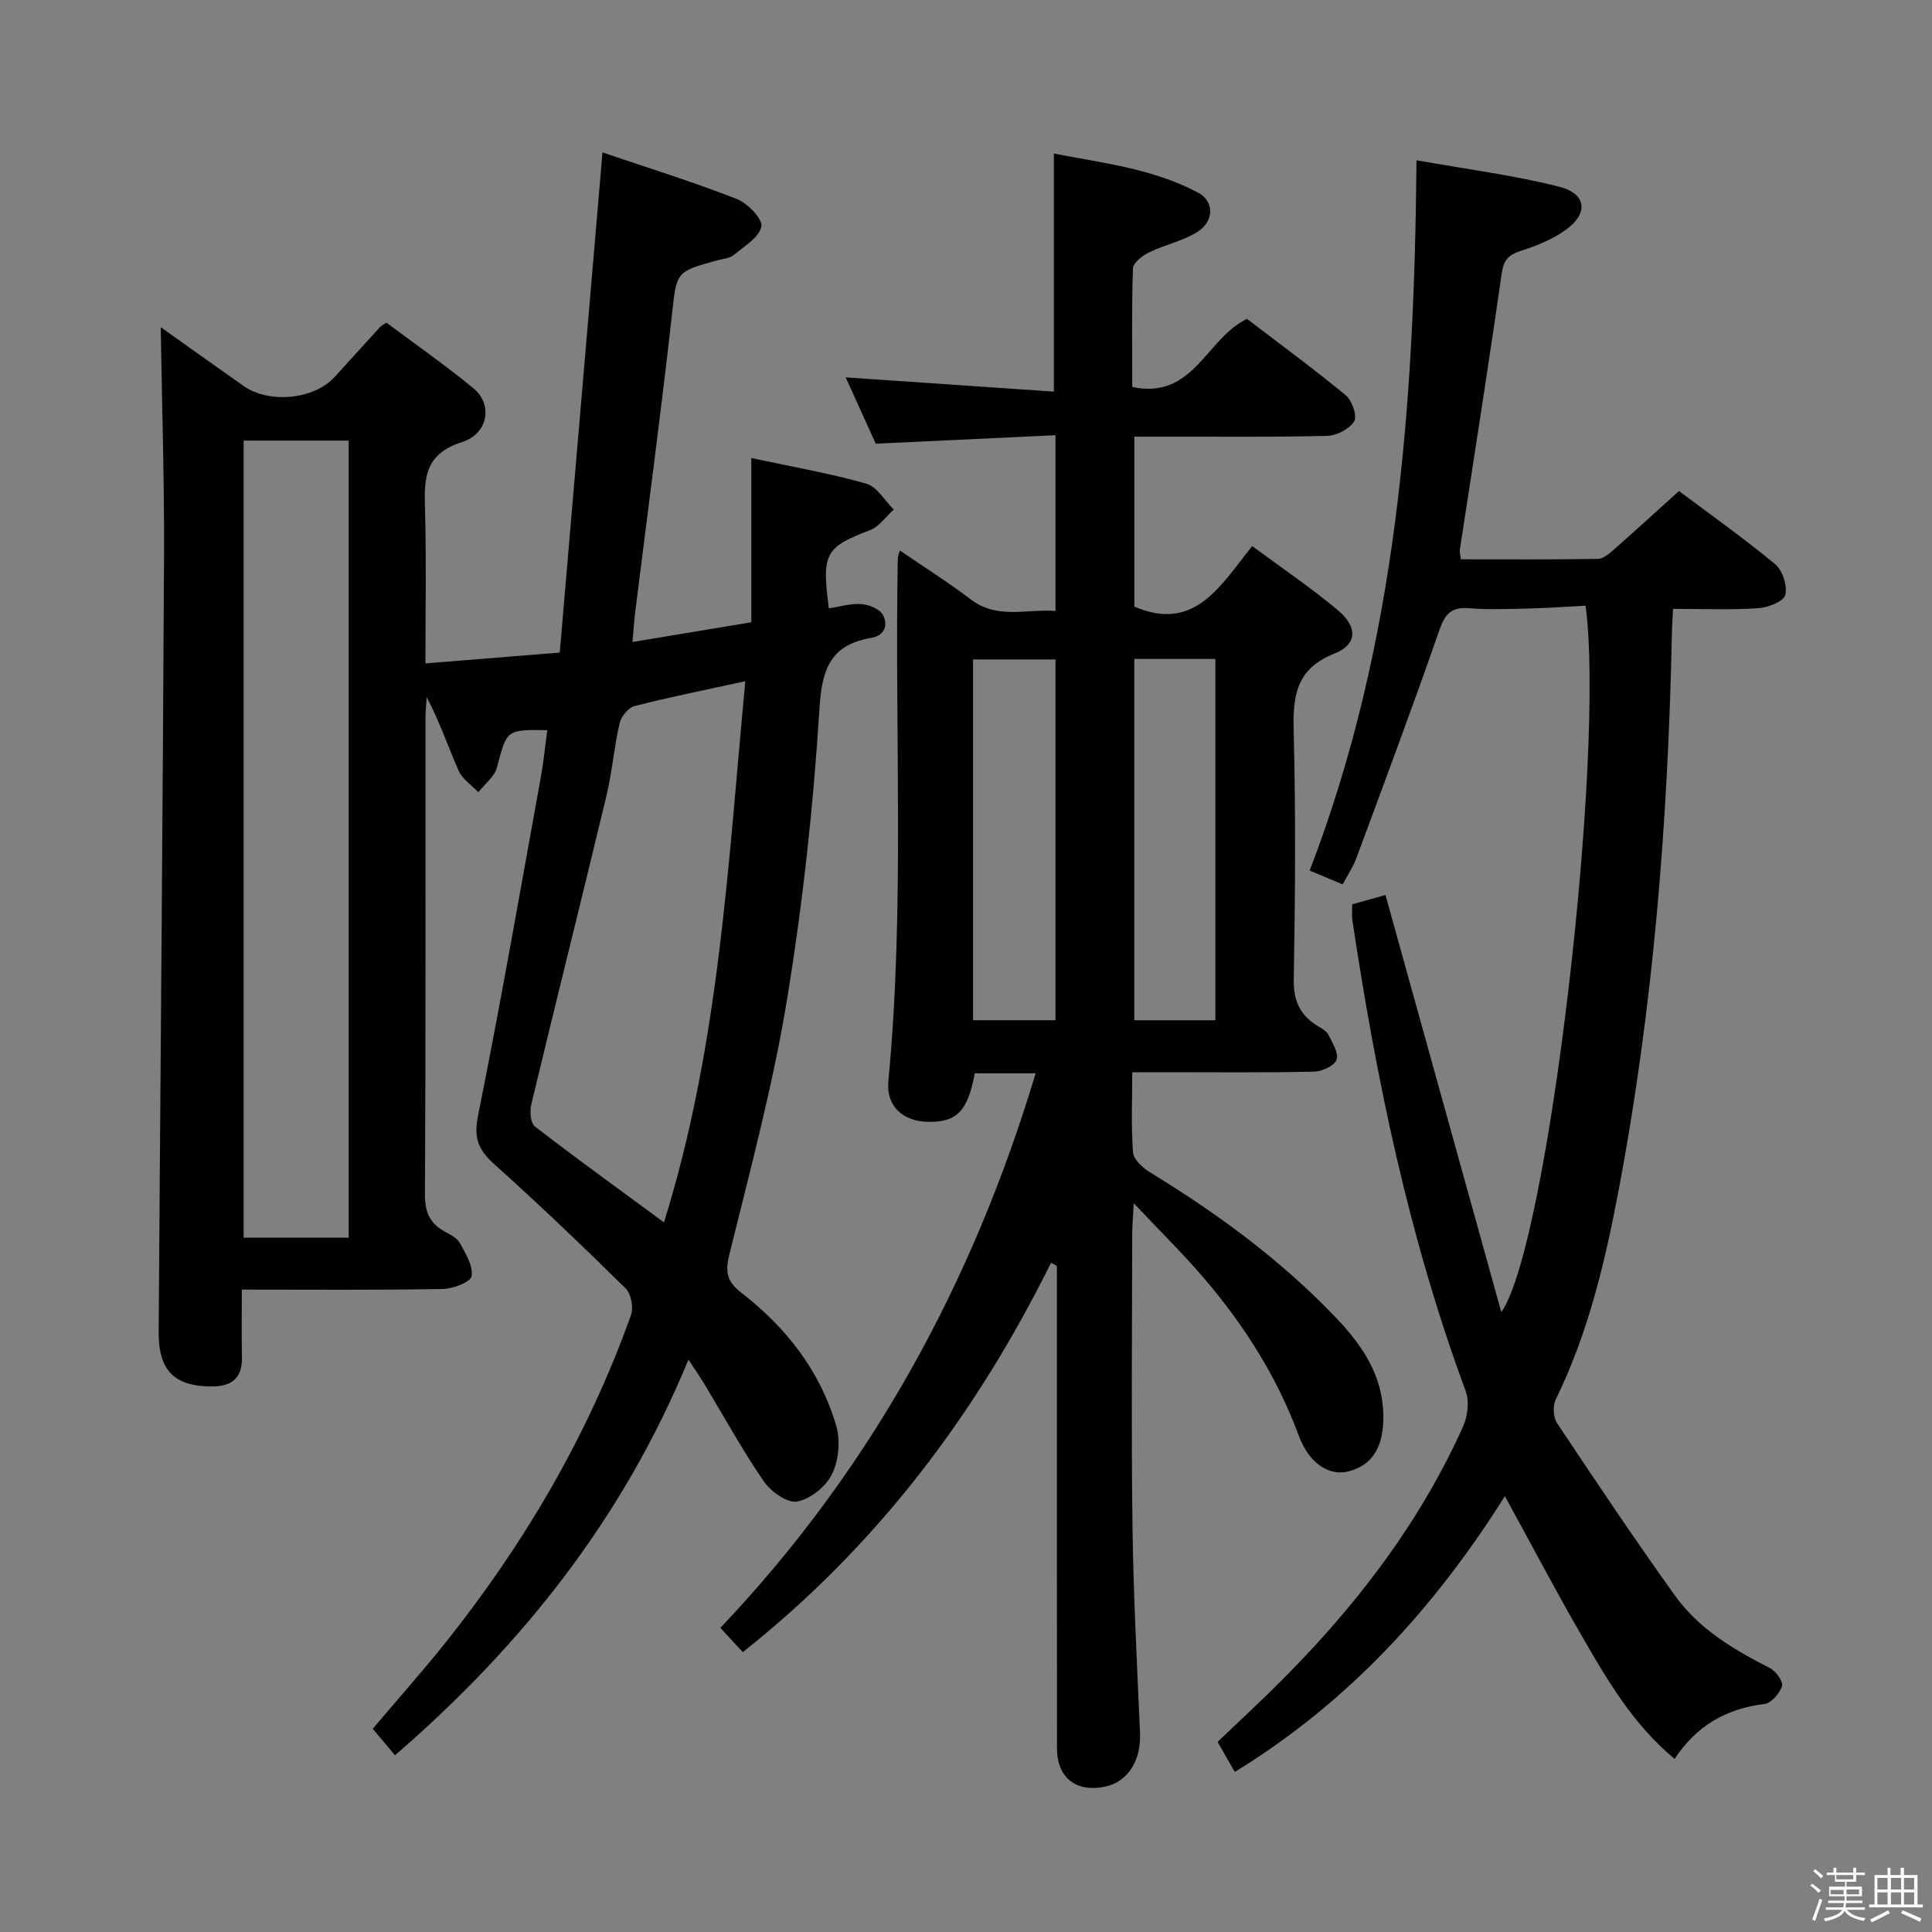 <svg enable-background="new 0 0 400 400" viewBox="0 0 400 400" xmlns="http://www.w3.org/2000/svg"><rect x="0" y="0" width="400" height="400" fill="#808080" stroke="none"/><path d="m374.8 390.4.4-.4c.7.5 1.3 1 1.8 1.4l-.5.5c-.5-.6-1.1-1.1-1.7-1.5zm1 7.3-.6-.3c.5-1.4 1.1-2.8 1.5-4.3.2.1.4.2.6.3-.5 1.3-1 2.8-1.5 4.3zm-.4-10.3.4-.4c.4.3 1 .8 1.7 1.4l-.5.5c-.4-.5-1-1-1.6-1.5zm2.5.3h1.7v-1h.6v1h3.5v-1h.6v1h1.8v.5h-1.8v1.4h-2v1h3.2v2h-3.2v.9h3.3v.5h-3.4c0 .3-.1.6-.1.9h4v.5h-3.7c.7.9 1.9 1.5 3.8 1.7-.1.2-.2.4-.3.6-2.1-.4-3.5-1.1-4-2.1-.4 1-1.8 1.7-4 2.2-.1-.2-.2-.4-.3-.6 2.1-.4 3.4-1 3.8-1.8h-3.4v-.5h3.6c.1-.3.1-.6.2-.9h-3.3v-.5h3.4c0-.3 0-.6 0-.9h-3.2v-2h3.3v-1h-2.1v-1.4h-1.7v-.5zm1.1 3.5v1h2.7c0-.3 0-.4 0-.4 0-.2 0-.2 0-.2 0-.1 0-.2 0-.3h-2.7zm1.2-3v.9h3.5v-.9zm4.7 3h-2.6v.6.4h2.6z" fill="#fbfafc"/><path d="m393.6 386.7h.6v1.5h2.8v6.1h1.1v.6h-11.1v-.6h1.1v-6.1h2.7v-1.5h.6v1.5h2.1v-1.5zm-2.7 8.8.4.6c-1.2.6-2.5 1.3-3.8 1.9-.1-.2-.2-.4-.3-.6 1.2-.6 2.5-1.2 3.7-1.9zm-2.2-6.7v2.4h2.1v-2.4zm0 3v2.5h2.1v-2.5zm2.8-3v2.4h2.1v-2.4zm0 3v2.5h2.1v-2.5zm6 6.1c-1.4-.7-2.7-1.3-3.9-1.8l.3-.6c1.5.6 2.7 1.2 3.9 1.7zm-1.2-9.1h-2.1v2.4h2.1zm-2.1 3v2.5h2.1v-2.5z" fill="#fbfafc"/><g fill="#010100"><path d="m81.78 363.41c-1.61-1.92-2.99-3.56-4.61-5.49 5.09-6.01 10.25-11.8 15.08-17.85 16.39-20.57 29.55-43.01 38.4-67.84.55-1.55 0-4.38-1.14-5.5-8.88-8.74-17.89-17.37-27.17-25.69-3.31-2.97-4.31-5.41-3.36-10.09 4.68-23.25 8.74-46.63 12.98-69.97.59-3.23.9-6.51 1.35-9.81-8.53-.13-8.39-.05-10.42 7.73-.5 1.91-2.53 3.42-3.85 5.12-1.39-1.46-3.3-2.69-4.07-4.42-2.2-4.98-3.93-10.17-6.63-15.27-.09 1.5-.25 3-.25 4.5-.01 32.83.06 65.65-.11 98.48-.02 3.63 1.02 5.98 4.09 7.67 1.16.64 2.57 1.33 3.15 2.39 1.18 2.16 2.76 4.73 2.42 6.85-.19 1.21-3.83 2.61-5.95 2.65-13.64.25-27.29.13-41.62.13 0 4.9-.07 9.5.02 14.09.09 4.3-2.22 5.96-6.18 5.96-7.81.01-11.12-3.29-11.06-11.3.36-53.46.85-106.91 1.11-160.37.08-15.92-.44-31.84-.68-47.64 5.16 3.67 11.15 7.95 17.17 12.18 5.3 3.72 14.58 2.79 18.81-1.85 3.14-3.44 6.27-6.9 9.41-10.34.22-.24.53-.39 1.31-.94 5.94 4.44 12.21 8.79 18.07 13.63 3.97 3.28 3.14 9.34-2.43 11.12-7.96 2.55-7.8 7.79-7.62 14.14.28 10.15.08 20.31.08 31.67 9.09-.73 17.91-1.44 27.81-2.24 2.95-34.53 5.87-68.67 8.85-103.55 9.71 3.3 18.87 6.14 27.77 9.62 2.25.88 5.41 4.12 5.12 5.71-.42 2.26-3.56 4.11-5.72 5.91-.82.68-2.16.76-3.28 1.07-8.91 2.4-8.52 2.44-9.55 11.62-2.29 20.45-5.03 40.85-7.57 61.27-.22 1.78-.33 3.57-.56 6.16 8.28-1.37 16-2.66 24.6-4.09 0-11.49 0-22.56 0-34 8.63 1.85 16.32 3.17 23.79 5.3 2.23.64 3.82 3.52 5.71 5.37-1.63 1.45-3.01 3.53-4.92 4.26-9.26 3.55-10.04 4.75-8.52 16.19 2.24-.33 4.49-1.04 6.69-.88 1.58.11 3.79.97 4.47 2.2 1.16 2.07.45 4.31-2.41 4.8-8.29 1.43-10.18 6.26-10.69 14.51-1.26 20.2-3.45 40.42-6.73 60.39-2.92 17.78-7.63 35.29-11.95 52.82-.9 3.65-.43 5.6 2.52 7.88 9.28 7.17 16.32 16.21 19.63 27.56.89 3.05.51 7.15-.88 9.98-1.26 2.57-4.49 5.17-7.23 5.67-2.03.37-5.44-2.08-6.9-4.19-4.42-6.43-8.18-13.31-12.21-20-.92-1.52-1.93-2.98-3.38-5.2-13.48 32.73-34.32 59.07-60.76 81.92zm-31.34-272.19v165.02h21.75c0-55.19 0-110.03 0-165.02-7.36 0-14.33 0-21.75 0zm103.87 49.82c-8.18 1.79-15.62 3.27-22.96 5.15-1.28.33-2.75 2.17-3.07 3.55-1.15 4.99-1.55 10.16-2.75 15.14-5.1 21.26-10.42 42.47-15.52 63.72-.35 1.44-.19 3.91.73 4.62 8.51 6.58 17.24 12.87 26.73 19.86 11.46-36.73 13.26-74.3 16.84-112.04z"/><path d="m153.79 342.06c-1.47-1.59-2.81-3.03-4.65-5.03 31.19-32.82 52.24-71.41 65.28-114.81-4.44 0-8.54 0-12.6 0-1.45 7.8-3.69 10.11-9.57 10.05-5.23-.05-8.82-3.2-8.33-8.39 3.44-36.07 1.27-72.24 1.96-108.35.01-.31.16-.62.42-1.56 5.04 3.45 10.04 6.6 14.73 10.16 5.47 4.14 11.41 1.92 17.5 2.36 0-12.11 0-23.7 0-36.38-12.31.58-24.51 1.15-37.22 1.75-1.96-4.33-4.05-8.94-6.22-13.73 14.65 1 28.81 1.97 43.1 2.95 0-16.92 0-32.8 0-49.29 9.88 1.94 20.42 3.06 29.9 8.12 3.32 1.77 3.32 5.91-.19 8.11-3.02 1.9-6.73 2.64-9.98 4.22-1.38.67-3.31 2.15-3.35 3.31-.29 8.11-.15 16.24-.15 24.57 12.68 2.7 15.24-10 23.75-14.1 6.59 5.03 13.68 10.23 20.46 15.82 1.3 1.07 2.41 4.3 1.74 5.39-.98 1.59-3.62 2.96-5.59 3.01-11.16.29-22.33.15-33.49.16-1.99 0-3.97 0-6.43 0v35.2c12.55 5.36 17.8-4.38 24.4-12.54 6.15 4.56 12.19 8.63 17.73 13.28 4.14 3.47 4.04 7.09-.68 8.96-7.94 3.14-8.66 8.7-8.47 16.05.45 17.15.32 34.33.02 51.48-.08 4.4 1.31 7.29 4.82 9.51.84.53 1.91 1.04 2.32 1.85.85 1.67 2.2 3.82 1.72 5.22-.43 1.25-3.03 2.43-4.69 2.47-10.16.22-20.33.11-30.49.11-2.16 0-4.31 0-7.12 0 0 5.74-.26 11.22.17 16.63.12 1.49 2.06 3.22 3.59 4.15 13.98 8.54 27.09 18.17 38.43 30.06 5.38 5.64 9.66 11.88 9.79 20.14.11 6.52-2.17 10.33-7.14 11.65-3.96 1.05-8.18-1.48-10.37-7.4-4.51-12.21-11.36-22.94-19.74-32.73-4.27-4.98-8.97-9.59-14.42-15.37-.16 3.15-.32 4.76-.32 6.36-.02 20.16-.21 40.33.06 60.49.19 14.28.94 28.56 1.56 42.84.24 5.62-2.49 10.08-7.16 11.08-6.02 1.3-10.03-1.79-10.03-7.92-.03-31.49-.02-62.99-.02-94.48 0-1.79 0-3.58 0-5.37-.41-.22-.81-.44-1.22-.67-15.48 31.25-35.92 58.5-63.81 80.61zm64.74-130.83c0-25.06 0-49.76 0-74.69-5.83 0-11.36 0-17.07 0v74.69zm16.32-74.8v74.81h16.78c0-25.08 0-49.82 0-74.81-5.72 0-11.13 0-16.78 0z"/><path d="m255.65 366.86c-1.3-2.26-2.36-4.11-3.56-6.22 2.39-2.27 4.65-4.43 6.93-6.58 18.08-17.03 33.67-35.94 43.92-58.78.95-2.12 1.29-5.21.5-7.32-11.7-31.6-18.49-64.36-23.46-97.56-.12-.81-.02-1.66-.02-3.17 2.27-.64 4.74-1.33 6.89-1.93 7.95 28.62 15.82 56.99 23.98 86.36 9.77-13.78 21.56-116.16 17.44-146.26-3.83.2-7.74.49-11.64.58-4.16.1-8.35.28-12.49-.05-3.68-.3-4.98 1.2-6.15 4.58-5.5 15.82-11.37 31.51-17.19 47.21-.67 1.81-1.8 3.46-2.82 5.38-2.22-.93-4.16-1.74-6.83-2.86 18.1-47.05 21.67-96.27 22.12-147.06 10.51 1.88 20.2 3.1 29.58 5.49 5.66 1.44 6.06 5.54 1.3 8.94-2.77 1.98-6.11 3.32-9.38 4.37-2.61.84-3.48 1.99-3.88 4.77-2.72 19.05-5.74 38.06-8.65 57.08-.07.47.1.97.21 1.97 9.45 0 18.91.07 28.36-.09 1.12-.02 2.35-1.08 3.3-1.91 4.38-3.85 8.68-7.78 13.51-12.14 5.98 4.49 13.14 9.56 19.89 15.13 1.54 1.27 2.6 4.52 2.11 6.4-.35 1.35-3.6 2.61-5.63 2.74-5.63.37-11.31.13-17.6.13-.09 1.8-.21 3.38-.24 4.96-.79 38.92-3.84 77.64-11.13 115.93-2.79 14.67-6.27 29.19-12.9 42.75-.65 1.32-.56 3.72.24 4.92 8 12.02 16.03 24.02 24.44 35.75 4.95 6.9 12.16 11.18 19.65 14.99 1.23.62 2.78 2.79 2.49 3.72-.47 1.52-2.22 3.54-3.62 3.71-7.93.96-14.12 4.53-18.61 11.38-8.7-7.22-14.09-16.58-19.46-25.89-5.3-9.18-10.23-18.58-15.68-28.51-14.44 22.91-32.19 42.55-55.92 57.09z"/></g></svg>